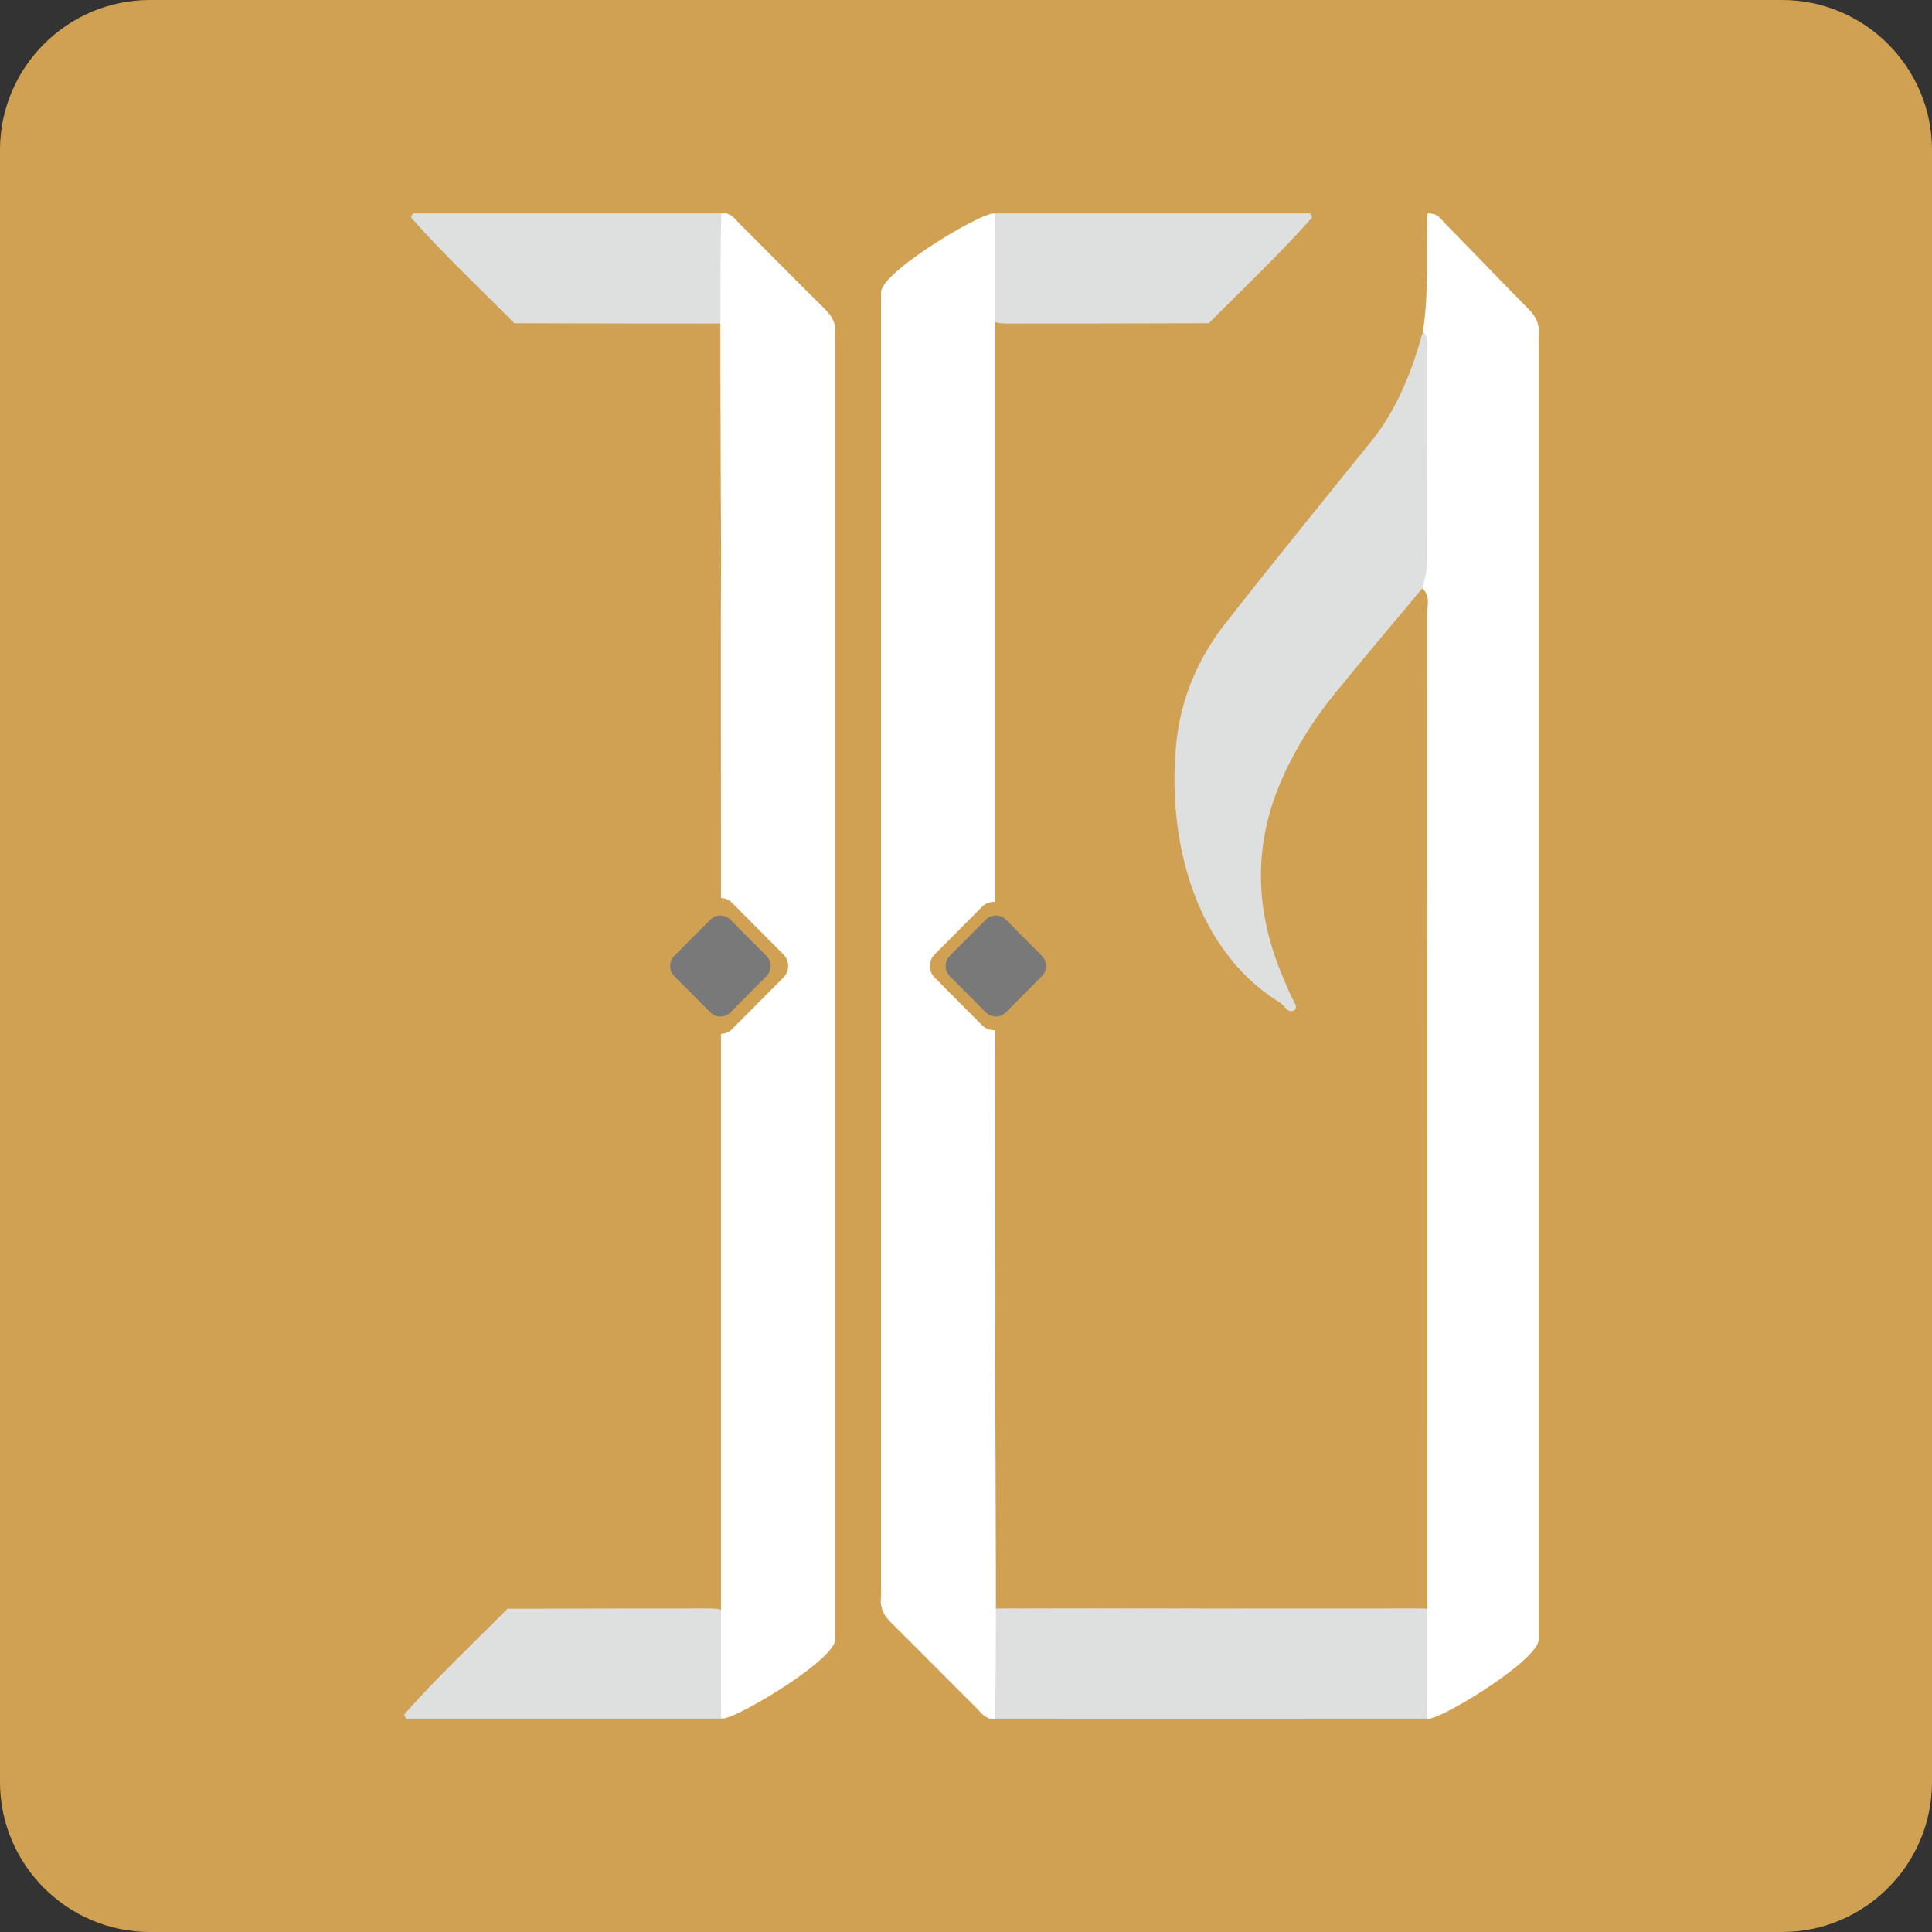 <svg width="172" height="172" viewBox="0 0 172 172" fill="none" xmlns="http://www.w3.org/2000/svg">
<rect x="0" y="0" width="172" height="172" fill="#333333" stroke="none"/>
<g clip-path="url(#clip0_156_2810)">
<path d="M158.652 172H13.348C5.994 172 0 166.006 0 158.652V13.348C0 5.994 5.994 0 13.348 0H158.652C166.006 0 172 5.994 172 13.348V158.652C172 166.006 166.006 172 158.652 172Z" fill="#D0A153"/>
<g clip-path="url(#clip1_156_2810)">
<path d="M45.175 143.224C51.068 143.213 56.961 143.189 62.854 143.197C64.51 143.201 64.549 143.248 64.573 144.82C64.604 146.934 64.569 149.052 64.592 151.17C64.6 151.822 64.487 152.43 64.181 153C54.827 153 45.474 153 36.108 153C36.225 152.704 36.112 153.055 36.031 152.785C36.011 152.727 35.988 152.633 36.015 152.598C38.913 149.321 42.106 146.333 45.175 143.224Z" fill="#DEE0E0"/>
<path d="M45.788 28.776C51.681 28.787 57.574 28.811 63.467 28.803C65.124 28.799 65.163 28.752 65.186 27.18C65.217 25.066 65.182 22.948 65.205 20.829C65.213 20.178 65.097 19.573 64.794 19C55.44 19 46.087 19 36.718 19C36.834 19.297 36.722 18.945 36.64 19.215C36.621 19.277 36.597 19.371 36.625 19.402C39.527 22.679 42.719 25.667 45.788 28.776Z" fill="#DEE0E0"/>
<path d="M89.549 81.875L92.761 85.105C93.25 85.596 93.25 86.404 92.761 86.899L89.549 90.129C89.06 90.621 88.257 90.621 87.764 90.129L84.552 86.899C84.063 86.408 84.063 85.6 84.552 85.105L87.764 81.875C88.257 81.379 89.06 81.379 89.549 81.875Z" fill="#797979"/>
<path d="M65.027 81.875L68.239 85.105C68.728 85.596 68.728 86.404 68.239 86.899L65.027 90.129C64.538 90.621 63.735 90.621 63.242 90.129L60.03 86.899C59.541 86.408 59.541 85.6 60.03 85.105L63.242 81.875C63.735 81.379 64.534 81.379 65.027 81.875Z" fill="#797979"/>
<path d="M91.078 143.224C95.819 143.213 121.602 143.189 126.347 143.197C127.682 143.201 127.713 143.248 127.732 144.82C127.755 146.934 127.728 149.052 127.748 151.17C127.752 151.822 127.662 152.43 127.418 153C119.892 153 101.759 153 94.221 153C94.314 152.704 94.225 153.055 94.159 152.785C94.143 152.727 94.124 152.633 94.147 152.598C92.642 147.944 88.611 146.333 91.078 143.224Z" fill="#DEE0E0"/>
<path d="M126.622 52.38C123.961 55.575 121.265 58.739 118.654 61.972C116.924 64.114 115.465 66.443 114.305 68.959C111.492 75.044 111.659 81.118 114.301 87.196C114.495 87.648 115.034 88.939 115.17 89.103L115.185 89.138C115.426 89.528 115.442 89.805 115.201 89.95C114.976 90.086 114.677 90.012 114.507 89.809C114.289 89.552 113.956 89.193 113.793 89.162C105.867 84.137 103.846 73.737 104.765 65.799C105.188 62.14 106.647 58.684 108.885 55.77C112.175 51.487 122.06 39.316 122.06 39.316C124.395 36.425 125.695 33.043 126.684 29.513C127.782 29.692 127.666 30.633 127.678 31.331C127.767 37.619 127.786 43.907 127.674 50.196C127.654 51.046 127.464 51.889 126.622 52.38Z" fill="#DEE0E0"/>
<path d="M107.617 28.776C101.724 28.787 95.831 28.811 89.938 28.803C88.281 28.799 88.242 28.752 88.219 27.18C88.188 25.066 88.223 22.948 88.2 20.829C88.192 20.178 88.304 19.57 88.611 19C97.964 19 107.318 19 116.683 19C116.567 19.297 116.679 18.945 116.761 19.215C116.78 19.273 116.803 19.367 116.776 19.402C113.882 22.679 110.689 25.667 107.617 28.776Z" fill="#DEE0E0"/>
<path d="M126.622 52.38C126.874 51.506 127.076 50.64 127.068 49.704C127.037 43.638 127.06 37.576 127.045 31.51C127.045 30.831 127.266 30.082 126.676 29.509C127.239 26.033 126.925 22.507 127.091 19.008C127.949 18.934 128.248 19.484 128.612 19.854C131.111 22.398 133.57 24.976 136.077 27.508C136.713 28.151 137.081 28.826 136.984 29.755C136.946 30.106 136.98 30.465 136.98 30.82C136.98 57.475 136.98 115.508 136.98 145.963C136.98 147.929 127.002 153.866 127.057 152.895C127.084 152.399 127.06 151.904 127.06 151.404C127.06 131.046 127.064 75.134 127.045 54.775C127.045 53.972 127.382 53.055 126.622 52.38Z" fill="white"/>
<path d="M107.007 143.224C101.114 143.213 95.221 143.189 89.328 143.197C87.672 143.201 87.633 143.248 87.61 144.82C87.579 146.934 87.614 149.052 87.59 151.17C87.582 151.822 87.695 152.43 88.001 153C97.355 153 106.709 153 116.074 153C115.957 152.704 116.07 153.055 116.151 152.785C116.171 152.727 116.194 152.633 116.167 152.598C113.269 149.321 110.076 146.333 107.007 143.224Z" fill="#DEE0E0"/>
<path d="M78.434 26.037C78.434 56.495 78.434 114.525 78.434 141.18C78.434 141.535 78.465 141.894 78.43 142.245C78.329 143.174 78.71 143.849 79.361 144.492C81.93 147.024 84.455 149.602 87.012 152.146C87.384 152.516 87.691 153.07 88.571 152.992C88.738 149.497 88.626 128.362 88.595 122.3C88.591 121.36 88.622 118.028 88.618 117.229C88.61 111.214 88.606 102.093 88.606 91.705C88.191 91.744 87.764 91.612 87.45 91.296L83.206 87.028C82.643 86.462 82.643 85.538 83.206 84.976L87.45 80.709C87.764 80.392 88.191 80.26 88.602 80.299C88.599 57.841 88.602 32.817 88.602 20.599C88.602 20.104 88.579 19.605 88.61 19.109C88.664 18.134 78.434 24.075 78.434 26.037Z" fill="white"/>
<path d="M64.224 19.008C64.057 22.503 64.17 43.638 64.201 49.7C64.205 50.64 64.174 53.972 64.177 54.771C64.185 60.72 64.189 69.704 64.189 79.948C64.546 79.959 64.899 80.096 65.167 80.369L69.745 84.972C70.307 85.538 70.307 86.462 69.745 87.024L65.167 91.627C64.899 91.9 64.546 92.037 64.189 92.044C64.193 114.416 64.189 139.245 64.189 151.401C64.189 151.896 64.212 152.395 64.181 152.891C64.123 153.866 74.353 147.925 74.353 145.959C74.353 115.501 74.353 57.471 74.353 30.816C74.353 30.461 74.322 30.102 74.357 29.751C74.458 28.823 74.078 28.148 73.426 27.504C70.858 24.972 68.332 22.394 65.776 19.85C65.407 19.484 65.105 18.93 64.224 19.008Z" fill="white"/>
</g>
</g>
<defs>
<clipPath id="clip0_156_2810">
<rect width="172" height="172" fill="white"/>
</clipPath>
<clipPath id="clip1_156_2810">
<rect width="101" height="134" fill="white" transform="translate(36 19)"/>
</clipPath>
</defs>
</svg>
